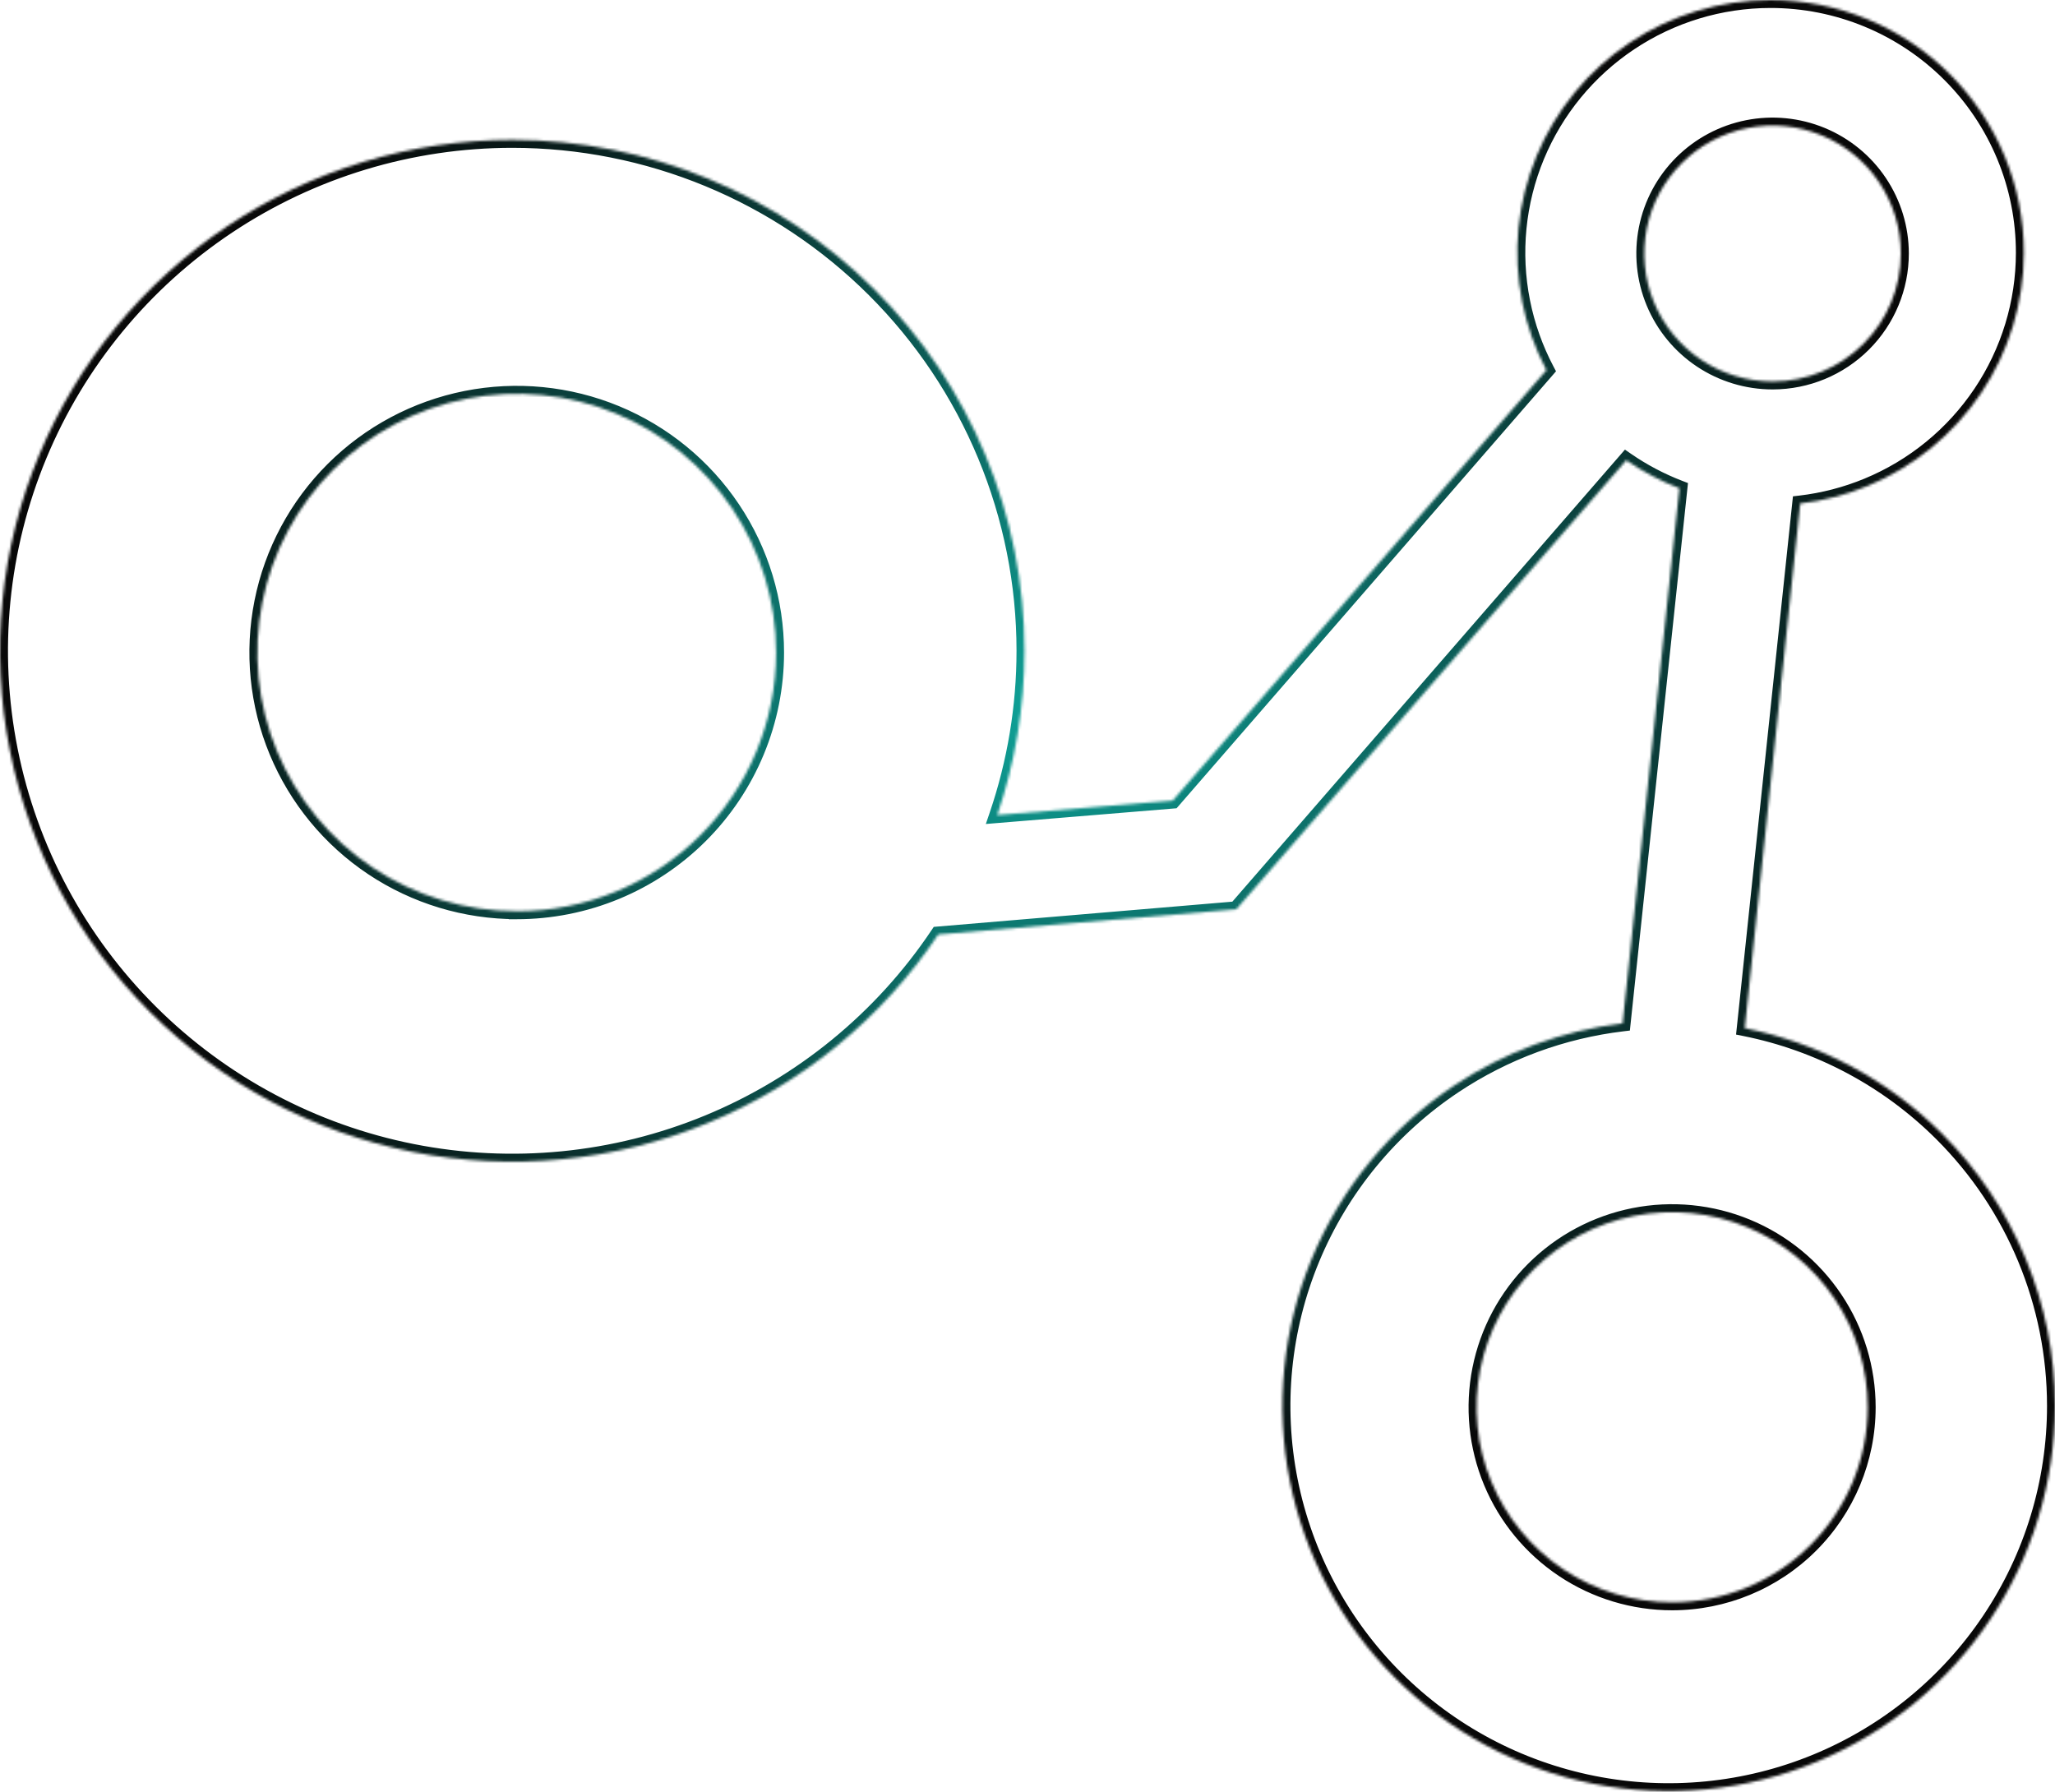 <svg width="773" height="674" viewBox="0 0 773 674" fill="none" xmlns="http://www.w3.org/2000/svg">
<mask id="path-1-inside-1_17_1972" fill="white">
<path fill-rule="evenodd" clip-rule="evenodd" d="M613.044 16.044C628.7 5.598 647.11 0.014 665.947 2.72499e-05C678.471 -0.009 690.873 2.444 702.445 7.219C714.017 11.995 724.532 18.999 733.387 27.832C742.243 36.664 749.266 47.151 754.054 58.693C758.842 70.235 761.302 82.605 761.292 95.096C761.278 113.883 755.68 132.245 745.206 147.861C734.731 163.476 719.851 175.644 702.445 182.828C694.315 186.183 685.805 188.38 677.16 189.395L656.298 386.741C684.186 392.325 710.042 406.003 730.451 426.362C757.695 453.539 773 490.396 773 528.828C773 557.491 764.478 585.511 748.511 609.344C732.544 633.177 709.849 651.751 683.298 662.72C656.746 673.688 627.529 676.556 599.343 670.962C571.157 665.369 545.267 651.564 524.947 631.294C504.627 611.024 490.79 585.199 485.187 557.086C479.583 528.972 482.464 499.833 493.465 473.352C504.466 446.872 523.094 424.24 546.991 408.319C566.044 395.625 587.765 387.652 610.353 384.943L631.717 183.674C624.659 180.958 617.95 177.412 611.734 173.113L465.544 341.443L465.04 342.042L352.929 351.51C352.918 351.527 352.907 351.544 352.895 351.561C331.722 383.165 301.627 407.798 266.417 422.343C231.207 436.888 192.463 440.692 155.085 433.275C117.707 425.858 83.374 407.552 56.428 380.672C29.481 353.793 11.132 319.547 3.7 282.266C-3.733 244.985 0.087 206.343 14.674 171.227C29.262 136.111 53.962 106.098 85.653 84.984C117.343 63.87 154.599 52.602 192.709 52.607C218.012 52.607 243.067 57.578 266.443 67.237C289.819 76.895 311.059 91.051 328.95 108.897C346.84 126.743 361.031 147.929 370.712 171.246C380.393 194.562 385.374 219.552 385.37 244.788C385.37 265.917 381.878 286.782 375.14 306.576L441.119 301.136L581.691 139.244C577.458 131.213 574.376 122.575 572.581 113.579C568.902 95.153 570.783 76.053 577.985 58.693C585.187 41.333 597.387 26.491 613.044 16.044ZM639.959 135.372C647.893 140.66 657.222 143.482 666.765 143.482H666.861C679.643 143.463 691.894 138.384 700.923 129.361C709.952 120.337 715.02 108.108 715.014 95.359C715.014 85.841 712.184 76.537 706.882 68.623C701.581 60.71 694.045 54.541 685.229 50.899C676.412 47.257 666.711 46.304 657.352 48.161C647.992 50.018 639.395 54.601 632.647 61.331C625.899 68.061 621.304 76.636 619.442 85.971C617.581 95.306 618.536 104.982 622.188 113.775C625.84 122.569 632.024 130.084 639.959 135.372ZM628.997 602.703C614.446 602.708 600.221 598.408 588.12 590.349C576.02 582.29 566.587 570.832 561.016 557.426C555.444 544.019 553.984 529.266 556.819 515.032C559.655 500.797 566.66 487.722 576.947 477.458C587.234 467.194 600.342 460.204 614.612 457.371C628.883 454.538 643.676 455.99 657.119 461.542C670.563 467.095 682.053 476.499 690.138 488.566C698.222 500.632 702.537 514.819 702.537 529.331C702.537 548.786 694.79 567.445 680.999 581.204C667.208 594.964 648.503 602.697 628.997 602.703ZM140.169 326.339C156.212 337.03 175.073 342.737 194.368 342.737V342.761C207.181 342.761 219.869 340.243 231.707 335.352C243.545 330.461 254.3 323.291 263.359 314.254C272.419 305.216 279.604 294.487 284.505 282.679C289.407 270.871 291.928 258.215 291.925 245.436C291.925 226.191 286.203 207.379 275.483 191.378C264.764 175.377 249.527 162.905 231.701 155.541C213.875 148.176 194.26 146.249 175.336 150.004C156.412 153.758 139.029 163.025 125.385 176.633C111.742 190.241 102.45 207.578 98.686 226.453C94.922 245.328 96.854 264.892 104.238 282.671C111.621 300.451 124.125 315.647 140.169 326.339Z"/>
</mask>
<path d="M665.947 2.72499e-05L665.949 3L665.947 2.72499e-05ZM613.044 16.044L614.709 18.54L613.044 16.044ZM702.445 7.219L703.59 4.446L703.59 4.446L702.445 7.219ZM754.054 58.693L751.283 59.842V59.842L754.054 58.693ZM761.292 95.096L764.292 95.098V95.098L761.292 95.096ZM745.206 147.861L747.697 149.532L745.206 147.861ZM702.445 182.828L703.59 185.601L702.445 182.828ZM677.16 189.395L676.81 186.416L674.429 186.695L674.177 189.08L677.16 189.395ZM656.298 386.741L653.315 386.426L653.027 389.146L655.709 389.683L656.298 386.741ZM730.451 426.362L732.569 424.238L730.451 426.362ZM748.511 609.344L746.018 607.674L748.511 609.344ZM683.298 662.72L684.443 665.492L683.298 662.72ZM599.343 670.962L598.759 673.905L599.343 670.962ZM524.947 631.294L527.066 629.17L524.947 631.294ZM485.187 557.086L482.245 557.672L485.187 557.086ZM546.991 408.319L545.328 405.822L546.991 408.319ZM610.353 384.943L610.71 387.922L613.084 387.637L613.336 385.26L610.353 384.943ZM631.717 183.674L634.7 183.991L634.943 181.702L632.795 180.875L631.717 183.674ZM611.734 173.113L613.44 170.646L611.231 169.118L609.469 171.146L611.734 173.113ZM465.544 341.443L463.279 339.475L463.264 339.493L463.25 339.51L465.544 341.443ZM465.04 342.042L465.292 345.031L466.532 344.927L467.334 343.975L465.04 342.042ZM352.929 351.51L352.677 348.521L351.239 348.642L350.436 349.842L352.929 351.51ZM352.895 351.561L355.388 353.231L355.389 353.229L352.895 351.561ZM266.417 422.343L267.562 425.115L266.417 422.343ZM155.085 433.275L154.501 436.217L155.085 433.275ZM56.428 380.672L54.309 382.796L56.428 380.672ZM3.7 282.266L6.642 281.68L3.7 282.266ZM14.674 171.227L11.904 170.076L14.674 171.227ZM85.653 84.984L87.316 87.481L85.653 84.984ZM192.709 52.607L192.709 55.607H192.709V52.607ZM266.443 67.237L265.297 70.009L266.443 67.237ZM328.95 108.897L326.831 111.021V111.021L328.95 108.897ZM370.712 171.246L367.941 172.396L370.712 171.246ZM385.37 244.788L382.37 244.788V244.788H385.37ZM375.14 306.576L372.3 305.61L370.825 309.942L375.386 309.566L375.14 306.576ZM441.119 301.136L441.366 304.126L442.583 304.025L443.384 303.103L441.119 301.136ZM581.691 139.244L583.957 141.211L585.302 139.661L584.345 137.845L581.691 139.244ZM572.581 113.579L575.523 112.992V112.992L572.581 113.579ZM639.959 135.372L638.295 137.869L639.959 135.372ZM666.861 143.482V146.482L666.865 146.482L666.861 143.482ZM700.923 129.361L703.044 131.483L700.923 129.361ZM715.014 95.359H712.014V95.361L715.014 95.359ZM706.882 68.623L709.375 66.954V66.954L706.882 68.623ZM685.229 50.899L686.374 48.127V48.127L685.229 50.899ZM622.188 113.775L624.958 112.625V112.625L622.188 113.775ZM588.12 590.349L586.458 592.846L588.12 590.349ZM628.997 602.703L628.996 599.703L628.997 602.703ZM561.016 557.426L558.245 558.577V558.577L561.016 557.426ZM556.819 515.032L553.877 514.446L556.819 515.032ZM614.612 457.371L615.197 460.314L614.612 457.371ZM690.138 488.566L692.63 486.896L690.138 488.566ZM680.999 581.204L678.88 579.081L680.999 581.204ZM194.368 342.737H197.368V339.737H194.368V342.737ZM140.169 326.339L138.505 328.835L140.169 326.339ZM194.368 342.761H191.368V345.761H194.368V342.761ZM263.359 314.254L265.478 316.377L263.359 314.254ZM284.505 282.679L281.735 281.529L284.505 282.679ZM291.925 245.436H288.925V245.436L291.925 245.436ZM275.483 191.378L277.976 189.708L275.483 191.378ZM231.701 155.541L232.847 152.768H232.847L231.701 155.541ZM125.385 176.633L127.504 178.757L125.385 176.633ZM104.238 282.671L107.008 281.521L104.238 282.671ZM665.945 -3C646.516 -2.985 627.528 2.773 611.378 13.549L614.709 18.54C629.872 8.422 647.704 3.014 665.949 3L665.945 -3ZM703.59 4.446C691.654 -0.479 678.862 -3.01 665.945 -3L665.949 3C678.08 2.991 690.093 5.367 701.301 9.993L703.59 4.446ZM735.506 25.708C726.371 16.597 715.526 9.372 703.59 4.446L701.301 9.993C712.509 14.618 722.692 21.402 731.269 29.956L735.506 25.708ZM756.825 57.543C751.885 45.636 744.641 34.818 735.506 25.708L731.269 29.956C739.845 38.51 746.646 48.666 751.283 59.842L756.825 57.543ZM764.292 95.098C764.302 82.212 761.764 69.45 756.825 57.543L751.283 59.842C755.919 71.019 758.301 82.998 758.292 95.093L764.292 95.098ZM747.697 149.532C758.502 133.423 764.277 114.48 764.292 95.098L758.292 95.093C758.278 113.286 752.857 131.067 742.714 146.189L747.697 149.532ZM703.59 185.601C721.543 178.192 736.892 165.64 747.697 149.532L742.714 146.189C732.571 161.312 718.159 173.097 701.301 180.054L703.59 185.601ZM677.51 192.375C686.426 191.328 695.204 189.061 703.59 185.601L701.301 180.054C693.426 183.304 685.183 185.432 676.81 186.416L677.51 192.375ZM659.281 387.056L680.144 189.71L674.177 189.08L653.315 386.426L659.281 387.056ZM732.569 424.238C711.739 403.458 685.349 389.499 656.887 383.799L655.709 389.683C683.022 395.152 708.345 408.548 728.332 428.485L732.569 424.238ZM776 528.828C776 489.598 760.377 451.977 732.569 424.238L728.332 428.485C755.013 455.101 770 491.194 770 528.828H776ZM751.003 611.014C767.301 586.688 776 558.086 776 528.828H770C770 556.896 761.655 584.335 746.018 607.674L751.003 611.014ZM684.443 665.492C711.542 654.298 734.705 635.34 751.003 611.014L746.018 607.674C730.382 631.013 708.157 649.205 682.152 659.947L684.443 665.492ZM598.759 673.905C627.526 679.614 657.344 676.686 684.443 665.492L682.152 659.947C656.148 670.689 627.533 673.498 599.927 668.02L598.759 673.905ZM522.828 633.418C543.568 654.107 569.992 668.196 598.759 673.905L599.927 668.02C572.321 662.541 546.965 649.021 527.066 629.17L522.828 633.418ZM482.245 557.672C487.965 586.369 502.088 612.729 522.828 633.418L527.066 629.17C507.166 609.319 493.616 584.029 488.129 556.499L482.245 557.672ZM490.695 472.201C479.465 499.231 476.525 528.975 482.245 557.672L488.129 556.499C482.641 528.969 485.462 500.434 496.235 474.503L490.695 472.201ZM545.328 405.822C520.937 422.072 501.924 445.172 490.695 472.201L496.235 474.503C507.009 448.572 525.25 426.408 548.655 410.815L545.328 405.822ZM609.996 381.964C586.943 384.729 564.774 392.866 545.328 405.822L548.655 410.815C567.314 398.384 588.587 390.575 610.71 387.922L609.996 381.964ZM628.734 183.358L607.37 384.626L613.336 385.26L634.7 183.991L628.734 183.358ZM610.028 175.581C616.44 180.015 623.359 183.672 630.639 186.474L632.795 180.875C625.958 178.243 619.461 174.809 613.44 170.646L610.028 175.581ZM467.809 343.41L613.999 175.08L609.469 171.146L463.279 339.475L467.809 343.41ZM467.334 343.975L467.839 343.375L463.25 339.51L462.745 340.109L467.334 343.975ZM353.182 354.5L465.292 345.031L464.787 339.053L352.677 348.521L353.182 354.5ZM355.389 353.229C355.393 353.222 355.398 353.215 355.404 353.206C355.41 353.198 355.416 353.188 355.423 353.178L350.436 349.842C350.431 349.849 350.427 349.856 350.421 349.865C350.415 349.873 350.409 349.883 350.402 349.893L355.389 353.229ZM267.562 425.115C303.32 410.344 333.884 385.329 355.388 353.231L350.403 349.891C329.56 381.002 299.934 405.251 265.272 419.57L267.562 425.115ZM154.501 436.217C192.46 443.75 231.805 439.886 267.562 425.115L265.272 419.57C230.609 433.889 192.467 437.634 155.669 430.332L154.501 436.217ZM54.309 382.796C81.676 410.095 116.543 428.685 154.501 436.217L155.669 430.332C118.872 423.03 85.073 405.009 58.546 378.548L54.309 382.796ZM0.757 282.853C8.306 320.717 26.942 355.498 54.309 382.796L58.546 378.548C32.02 352.088 13.957 318.377 6.642 281.68L0.757 282.853ZM11.904 170.076C-2.912 205.741 -6.791 244.988 0.757 282.853L6.642 281.68C-0.674 244.982 3.085 206.945 17.445 172.378L11.904 170.076ZM83.989 82.487C51.806 103.93 26.72 134.411 11.904 170.076L17.445 172.378C31.804 137.811 56.119 108.266 87.316 87.481L83.989 82.487ZM192.71 49.607C154.007 49.602 116.172 61.044 83.989 82.487L87.316 87.481C118.513 66.695 155.19 55.602 192.709 55.607L192.71 49.607ZM267.589 64.464C243.849 54.656 218.405 49.607 192.709 49.607V55.607C217.619 55.607 242.285 60.501 265.297 70.009L267.589 64.464ZM331.068 106.773C312.899 88.649 291.328 74.272 267.589 64.464L265.297 70.009C288.31 79.517 309.219 93.453 326.831 111.021L331.068 106.773ZM373.483 170.095C363.65 146.414 349.238 124.897 331.068 106.773L326.831 111.021C344.443 128.589 358.412 149.444 367.941 172.396L373.483 170.095ZM388.37 244.789C388.374 219.157 383.315 193.776 373.483 170.095L367.941 172.396C377.47 195.348 382.373 219.946 382.37 244.788L388.37 244.789ZM377.98 307.543C384.824 287.439 388.37 266.248 388.37 244.788H382.37C382.37 265.586 378.933 286.125 372.3 305.61L377.98 307.543ZM440.873 298.146L374.893 303.587L375.386 309.566L441.366 304.126L440.873 298.146ZM579.426 137.277L438.854 299.169L443.384 303.103L583.957 141.211L579.426 137.277ZM569.639 114.167C571.491 123.447 574.67 132.358 579.038 140.643L584.345 137.845C580.245 130.068 577.262 121.703 575.523 112.992L569.639 114.167ZM575.214 57.543C567.784 75.453 565.844 95.157 569.639 114.167L575.523 112.992C571.961 95.149 573.782 76.654 580.756 59.842L575.214 57.543ZM611.378 13.549C595.229 24.325 582.644 39.634 575.214 57.543L580.756 59.842C587.73 43.031 599.545 28.658 614.709 18.54L611.378 13.549ZM666.765 140.482C657.813 140.482 649.064 137.835 641.622 132.876L638.295 137.869C646.723 143.485 656.63 146.482 666.765 146.482V140.482ZM666.861 140.482H666.765V146.482H666.861V140.482ZM698.802 127.239C690.336 135.7 678.845 140.465 666.856 140.482L666.865 146.482C680.44 146.462 693.452 141.068 703.044 131.483L698.802 127.239ZM712.014 95.361C712.02 107.311 707.269 118.777 698.802 127.239L703.044 131.483C712.635 121.897 718.021 108.904 718.014 95.358L712.014 95.361ZM704.39 70.293C709.361 77.713 712.014 86.436 712.014 95.359H718.014C718.014 85.246 715.007 75.361 709.375 66.954L704.39 70.293ZM684.083 53.672C692.352 57.088 699.419 62.873 704.39 70.293L709.375 66.954C703.742 58.546 695.738 51.995 686.374 48.127L684.083 53.672ZM657.935 51.103C666.714 49.362 675.814 50.256 684.083 53.672L686.374 48.127C677.011 44.258 666.708 43.246 656.768 45.218L657.935 51.103ZM634.766 63.455C641.093 57.144 649.156 52.845 657.935 51.103L656.768 45.218C646.828 47.19 637.696 52.058 630.529 59.207L634.766 63.455ZM622.384 86.558C624.13 77.806 628.438 69.766 634.766 63.455L630.529 59.207C623.361 66.356 618.478 75.466 616.5 85.384L622.384 86.558ZM624.958 112.625C621.535 104.38 620.639 95.309 622.384 86.558L616.5 85.384C614.522 95.303 615.537 105.583 619.417 114.926L624.958 112.625ZM641.622 132.876C634.181 127.917 628.382 120.869 624.958 112.625L619.417 114.926C623.297 124.268 629.867 132.252 638.295 137.869L641.622 132.876ZM586.458 592.846C599.051 601.234 613.856 605.708 628.998 605.703L628.996 599.703C615.037 599.707 601.391 595.583 589.783 587.852L586.458 592.846ZM558.245 558.577C564.045 572.533 573.863 584.458 586.458 592.846L589.783 587.852C578.176 580.122 569.129 569.132 563.786 556.275L558.245 558.577ZM553.877 514.446C550.925 529.263 552.445 544.622 558.245 558.577L563.786 556.275C558.442 543.417 557.042 529.269 559.762 515.618L553.877 514.446ZM574.828 475.334C564.121 486.017 556.829 499.628 553.877 514.446L559.762 515.618C562.481 501.967 569.199 489.426 579.066 479.582L574.828 475.334ZM614.028 454.429C599.177 457.377 585.535 464.652 574.828 475.334L579.066 479.582C588.933 469.737 601.506 463.031 615.197 460.314L614.028 454.429ZM658.264 458.77C644.274 452.991 628.88 451.48 614.028 454.429L615.197 460.314C628.887 457.596 643.078 458.989 655.974 464.315L658.264 458.77ZM692.63 486.896C684.215 474.336 672.255 464.548 658.264 458.77L655.974 464.315C668.87 469.642 679.892 478.662 687.645 490.235L692.63 486.896ZM705.537 529.331C705.537 514.224 701.045 499.456 692.63 486.896L687.645 490.235C695.399 501.808 699.537 515.414 699.537 529.331H705.537ZM683.118 583.328C697.472 569.007 705.537 549.584 705.537 529.331H699.537C699.537 547.988 692.108 565.883 678.88 579.081L683.118 583.328ZM628.998 605.703C649.297 605.696 668.764 597.649 683.118 583.328L678.88 579.081C665.653 592.278 647.709 599.697 628.996 599.703L628.998 605.703ZM194.368 339.737C175.665 339.737 157.382 334.205 141.832 323.842L138.505 328.835C155.041 339.855 174.482 345.737 194.368 345.737V339.737ZM197.368 342.761V342.737H191.368V342.761H197.368ZM230.561 332.579C219.087 337.321 206.788 339.761 194.368 339.761V345.761C207.574 345.761 220.651 343.166 232.853 338.125L230.561 332.579ZM261.241 312.13C252.46 320.889 242.035 327.838 230.561 332.579L232.853 338.125C245.054 333.083 256.14 325.694 265.478 316.377L261.241 312.13ZM281.735 281.529C276.985 292.972 270.021 303.37 261.241 312.13L265.478 316.377C274.817 307.061 282.224 296.001 287.276 283.829L281.735 281.529ZM288.925 245.436C288.928 257.821 286.485 270.085 281.735 281.529L287.276 283.829C292.329 271.656 294.928 258.61 294.925 245.435L288.925 245.436ZM272.991 193.048C283.38 208.555 288.925 226.786 288.925 245.436H294.925C294.925 225.596 289.026 206.203 277.976 189.708L272.991 193.048ZM230.556 158.314C247.835 165.452 262.602 177.54 272.991 193.048L277.976 189.708C266.926 173.214 251.22 160.359 232.847 152.768L230.556 158.314ZM175.919 152.947C194.263 149.307 213.277 151.175 230.556 158.314L232.847 152.768C214.473 145.178 194.256 143.192 174.752 147.061L175.919 152.947ZM127.504 178.757C140.727 165.568 157.576 156.586 175.919 152.947L174.752 147.061C155.247 150.931 137.33 160.482 123.267 174.509L127.504 178.757ZM101.628 227.04C105.276 208.749 114.28 191.946 127.504 178.757L123.267 174.509C109.203 188.536 99.624 206.408 95.744 225.866L101.628 227.04ZM107.008 281.521C99.852 264.29 97.98 245.331 101.628 227.04L95.744 225.866C91.863 245.324 93.855 265.493 101.467 283.822L107.008 281.521ZM141.832 323.842C126.282 313.479 114.164 298.751 107.008 281.521L101.467 283.822C109.079 302.15 121.968 317.815 138.505 328.835L141.832 323.842Z" fill="url(#paint0_radial_17_1972)" mask="url(#path-1-inside-1_17_1972)"/>
<defs>
<radialGradient id="paint0_radial_17_1972" cx="0" cy="0" r="1" gradientUnits="userSpaceOnUse" gradientTransform="translate(391.179 266.946) rotate(92.85) scale(407.307 467.308)">
<stop stop-color="#00FFED"/>
<stop offset="0" stop-color="#0EA197"/>
<stop offset="0.755" stop-color="#080808"/>
</radialGradient>
</defs>
</svg>
